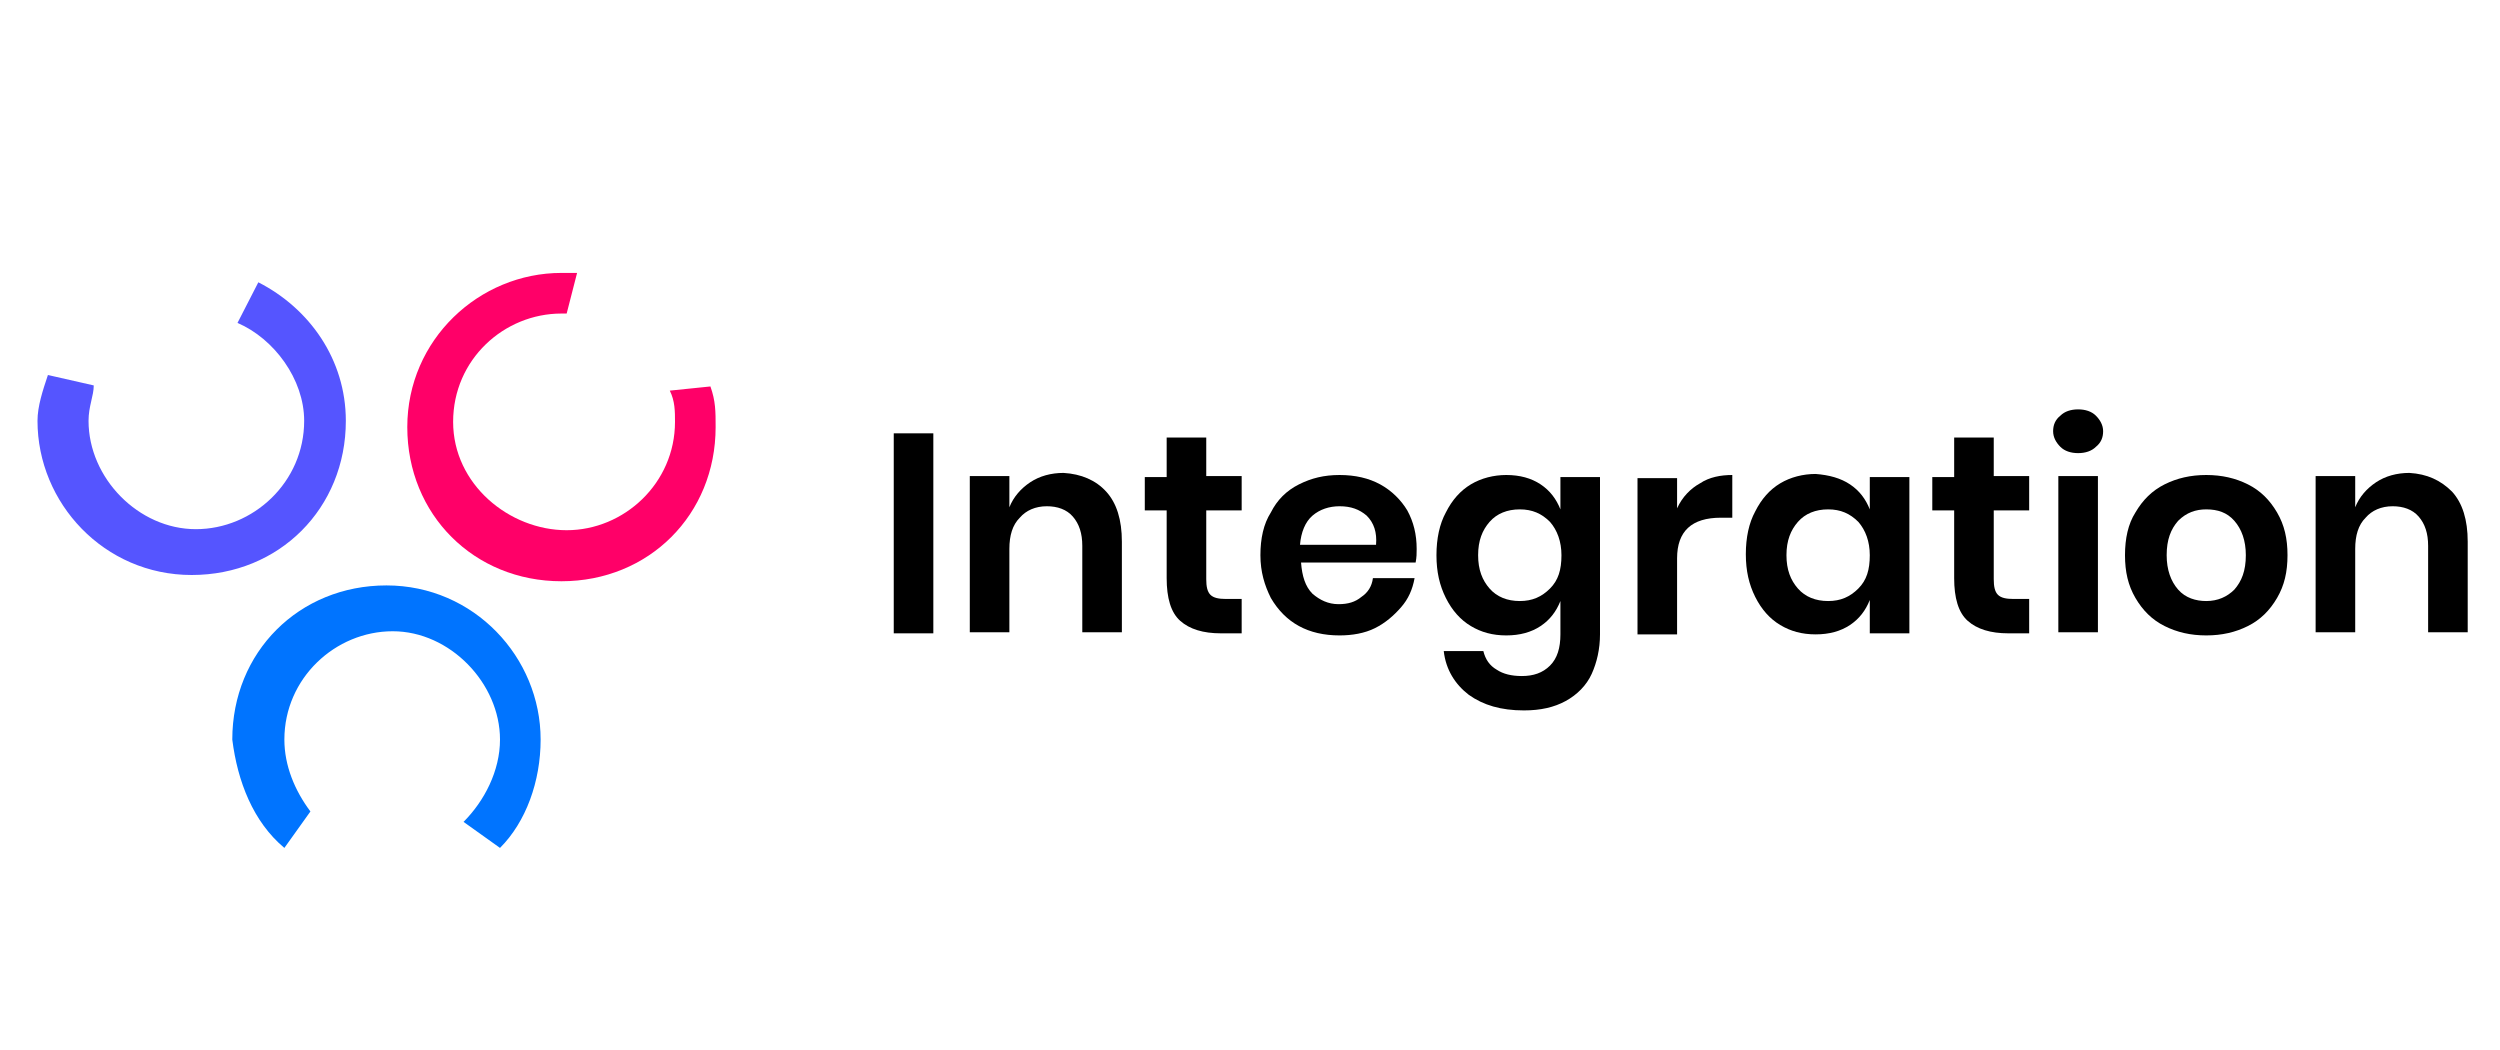 <?xml version="1.0" encoding="utf-8"?>
<!-- Generator: Adobe Illustrator 24.0.0, SVG Export Plug-In . SVG Version: 6.00 Build 0)  -->
<svg version="1.1" id="Layer_1" xmlns="http://www.w3.org/2000/svg" xmlns:xlink="http://www.w3.org/1999/xlink" x="0px" y="0px"
	 viewBox="0 0 240 100.8" style="enable-background:new 0 0 240 100.8;" xml:space="preserve">
<style type="text/css">
	.st0{fill:#5555FF;}
	.st1{fill:#FF0068;}
	.st2{fill:#0074FF;}
</style>
<g>
	<path class="st0" d="M24.8,27.1l-2,3.9c3.5,1.5,6.4,5.4,6.4,9.4c0,5.9-4.9,10.4-10.4,10.4S8.5,45.9,8.5,40.4C8.5,39,9,38,9,37
		l-4.4-1c-0.5,1.5-1,3-1,4.4c0,7.9,6.4,14.8,14.8,14.8s14.8-6.4,14.8-14.8C33.2,34.5,29.7,29.6,24.8,27.1z"/>
	<path class="st1" d="M64.3,37.5c0.5,1,0.5,2,0.5,3c0,5.9-4.9,10.4-10.4,10.4s-10.9-4.4-10.9-10.4s4.9-10.4,10.4-10.4c0,0,0,0,0.5,0
		l1-3.9c-0.5,0-1,0-1.5,0c-7.9,0-14.8,6.4-14.8,14.8s6.4,14.8,14.8,14.8S68.7,49.4,68.7,41c0-1.5,0-2.5-0.5-3.9L64.3,37.5z"/>
	<path class="st2" d="M27.3,81.4l2.5-3.5c-1.5-2-2.5-4.4-2.5-6.9c0-5.9,4.9-10.4,10.4-10.4S48,65.6,48,71c0,3-1.5,5.9-3.5,7.9
		l3.5,2.5c2.5-2.5,3.9-6.4,3.9-10.4c0-7.9-6.4-14.8-14.8-14.8S22.3,62.6,22.3,71C22.8,75,24.3,78.9,27.3,81.4z"/>
</g>
<g>
	<path d="M89.6,41.6v19.2h-3.8V41.6H89.6z"/>
	<path d="M106.2,47.2c1,1.1,1.5,2.7,1.5,4.8v8.7h-3.8v-8.3c0-1.2-0.3-2.1-0.9-2.8s-1.5-1-2.5-1c-1.1,0-2,0.4-2.6,1.1
		c-0.7,0.7-1,1.7-1,3v8h-3.8v-15h3.8v3c0.4-1,1.1-1.8,2-2.4c0.9-0.6,2-0.9,3.2-0.9C103.8,45.5,105.2,46.1,106.2,47.2z"/>
	<path d="M119.2,57.5v3.3h-2c-1.7,0-3-0.4-3.9-1.2s-1.3-2.2-1.3-4.1V49h-2.1v-3.2h2.1V42h3.8v3.7h3.4V49h-3.4v6.6
		c0,0.7,0.1,1.2,0.4,1.5s0.8,0.4,1.5,0.4H119.2z"/>
	<path d="M135.9,54h-11c0.1,1.3,0.4,2.3,1.1,3c0.7,0.6,1.5,1,2.5,1c0.9,0,1.6-0.2,2.2-0.7c0.6-0.4,1-1,1.1-1.8h4
		c-0.2,1.1-0.6,2-1.3,2.8s-1.5,1.5-2.5,2s-2.2,0.7-3.4,0.7c-1.5,0-2.8-0.3-3.9-0.9c-1.1-0.6-2-1.5-2.7-2.7c-0.6-1.2-1-2.5-1-4.1
		s0.3-3,1-4.1c0.6-1.2,1.5-2.1,2.7-2.7s2.4-0.9,3.9-0.9s2.8,0.3,3.9,0.9s2,1.5,2.6,2.5c0.6,1.1,0.9,2.3,0.9,3.7
		C136,53.1,136,53.5,135.9,54z M131.2,49.5c-0.7-0.6-1.5-0.9-2.6-0.9c-1,0-1.9,0.3-2.6,0.9c-0.7,0.6-1.1,1.6-1.2,2.8h7.3
		C132.2,51.1,131.9,50.2,131.2,49.5z"/>
	<path d="M147.9,46.5c0.9,0.6,1.5,1.4,1.9,2.4v-3.1h3.8v15.1c0,1.4-0.3,2.7-0.8,3.8c-0.5,1.1-1.4,2-2.5,2.6s-2.4,0.9-4,0.9
		c-2.2,0-3.9-0.5-5.3-1.5c-1.3-1-2.2-2.4-2.4-4.2h3.8c0.2,0.8,0.6,1.4,1.3,1.8c0.6,0.4,1.4,0.6,2.4,0.6c1.1,0,2-0.3,2.7-1
		c0.7-0.7,1-1.7,1-3v-3.2c-0.4,1-1,1.8-1.9,2.4c-0.9,0.6-2,0.9-3.3,0.9s-2.4-0.3-3.4-0.9c-1-0.6-1.8-1.5-2.4-2.7
		c-0.6-1.2-0.9-2.5-0.9-4.1s0.3-3,0.9-4.1c0.6-1.2,1.4-2.1,2.4-2.7c1-0.6,2.2-0.9,3.4-0.9C145.9,45.6,147,45.9,147.9,46.5z
		 M143,50.1c-0.7,0.8-1.1,1.8-1.1,3.2s0.4,2.4,1.1,3.2c0.7,0.8,1.7,1.2,2.9,1.2s2.1-0.4,2.9-1.2c0.8-0.8,1.1-1.8,1.1-3.2
		c0-1.3-0.4-2.4-1.1-3.2c-0.8-0.8-1.7-1.2-2.9-1.2C144.7,48.9,143.7,49.3,143,50.1z"/>
	<path d="M163.2,46.4c0.9-0.6,2-0.8,3.1-0.8v4.1h-1.1c-2.8,0-4.2,1.3-4.2,3.9v7.3h-3.8v-15h3.8v2.9
		C161.5,47.7,162.3,46.9,163.2,46.4z"/>
	<path d="M177.6,46.5c0.9,0.6,1.5,1.4,1.9,2.4v-3.1h3.8v15h-3.8v-3.2c-0.4,1-1,1.8-1.9,2.4c-0.9,0.6-2,0.9-3.3,0.9s-2.4-0.3-3.4-0.9
		c-1-0.6-1.8-1.5-2.4-2.7c-0.6-1.2-0.9-2.5-0.9-4.1s0.3-3,0.9-4.1c0.6-1.2,1.4-2.1,2.4-2.7c1-0.6,2.2-0.9,3.4-0.9
		C175.6,45.6,176.7,45.9,177.6,46.5z M172.6,50.1c-0.7,0.8-1.1,1.8-1.1,3.2s0.4,2.4,1.1,3.2c0.7,0.8,1.7,1.2,2.9,1.2
		s2.1-0.4,2.9-1.2c0.8-0.8,1.1-1.8,1.1-3.2c0-1.3-0.4-2.4-1.1-3.2c-0.8-0.8-1.7-1.2-2.9-1.2C174.3,48.9,173.3,49.3,172.6,50.1z"/>
	<path d="M194.8,57.5v3.3h-2c-1.7,0-3-0.4-3.9-1.2s-1.3-2.2-1.3-4.1V49h-2.1v-3.2h2.1V42h3.8v3.7h3.4V49h-3.4v6.6
		c0,0.7,0.1,1.2,0.4,1.5c0.3,0.3,0.8,0.4,1.5,0.4H194.8z"/>
	<path d="M197.8,39.9c0.4-0.4,1-0.6,1.7-0.6s1.3,0.2,1.7,0.6c0.4,0.4,0.7,0.9,0.7,1.5s-0.2,1.1-0.7,1.5c-0.4,0.4-1,0.6-1.7,0.6
		s-1.3-0.2-1.7-0.6c-0.4-0.4-0.7-0.9-0.7-1.5C197.1,40.8,197.3,40.3,197.8,39.9z M201.4,45.7v15h-3.8v-15H201.4z"/>
	<path d="M215.8,46.5c1.2,0.6,2.1,1.5,2.8,2.7s1,2.5,1,4.1s-0.3,2.9-1,4.1c-0.7,1.2-1.6,2.1-2.8,2.7c-1.2,0.6-2.5,0.9-4,0.9
		s-2.8-0.3-4-0.9c-1.2-0.6-2.1-1.5-2.8-2.7s-1-2.5-1-4.1s0.3-3,1-4.1c0.7-1.2,1.6-2.1,2.8-2.7c1.2-0.6,2.5-0.9,4-0.9
		S214.6,45.9,215.8,46.5z M209.1,50c-0.7,0.8-1.1,1.8-1.1,3.3c0,1.4,0.4,2.5,1.1,3.3c0.7,0.8,1.7,1.1,2.7,1.1c1.1,0,2-0.4,2.7-1.1
		c0.7-0.8,1.1-1.8,1.1-3.3c0-1.4-0.4-2.5-1.1-3.3c-0.7-0.8-1.6-1.1-2.7-1.1C210.8,48.9,209.9,49.2,209.1,50z"/>
	<path d="M235.4,47.2c1,1.1,1.5,2.7,1.5,4.8v8.7h-3.8v-8.3c0-1.2-0.3-2.1-0.9-2.8c-0.6-0.7-1.5-1-2.5-1c-1.1,0-2,0.4-2.6,1.1
		c-0.7,0.7-1,1.7-1,3v8h-3.8v-15h3.8v3c0.4-1,1.1-1.8,2-2.4c0.9-0.6,2-0.9,3.2-0.9C233,45.5,234.3,46.1,235.4,47.2z"/>
</g>
</svg>
